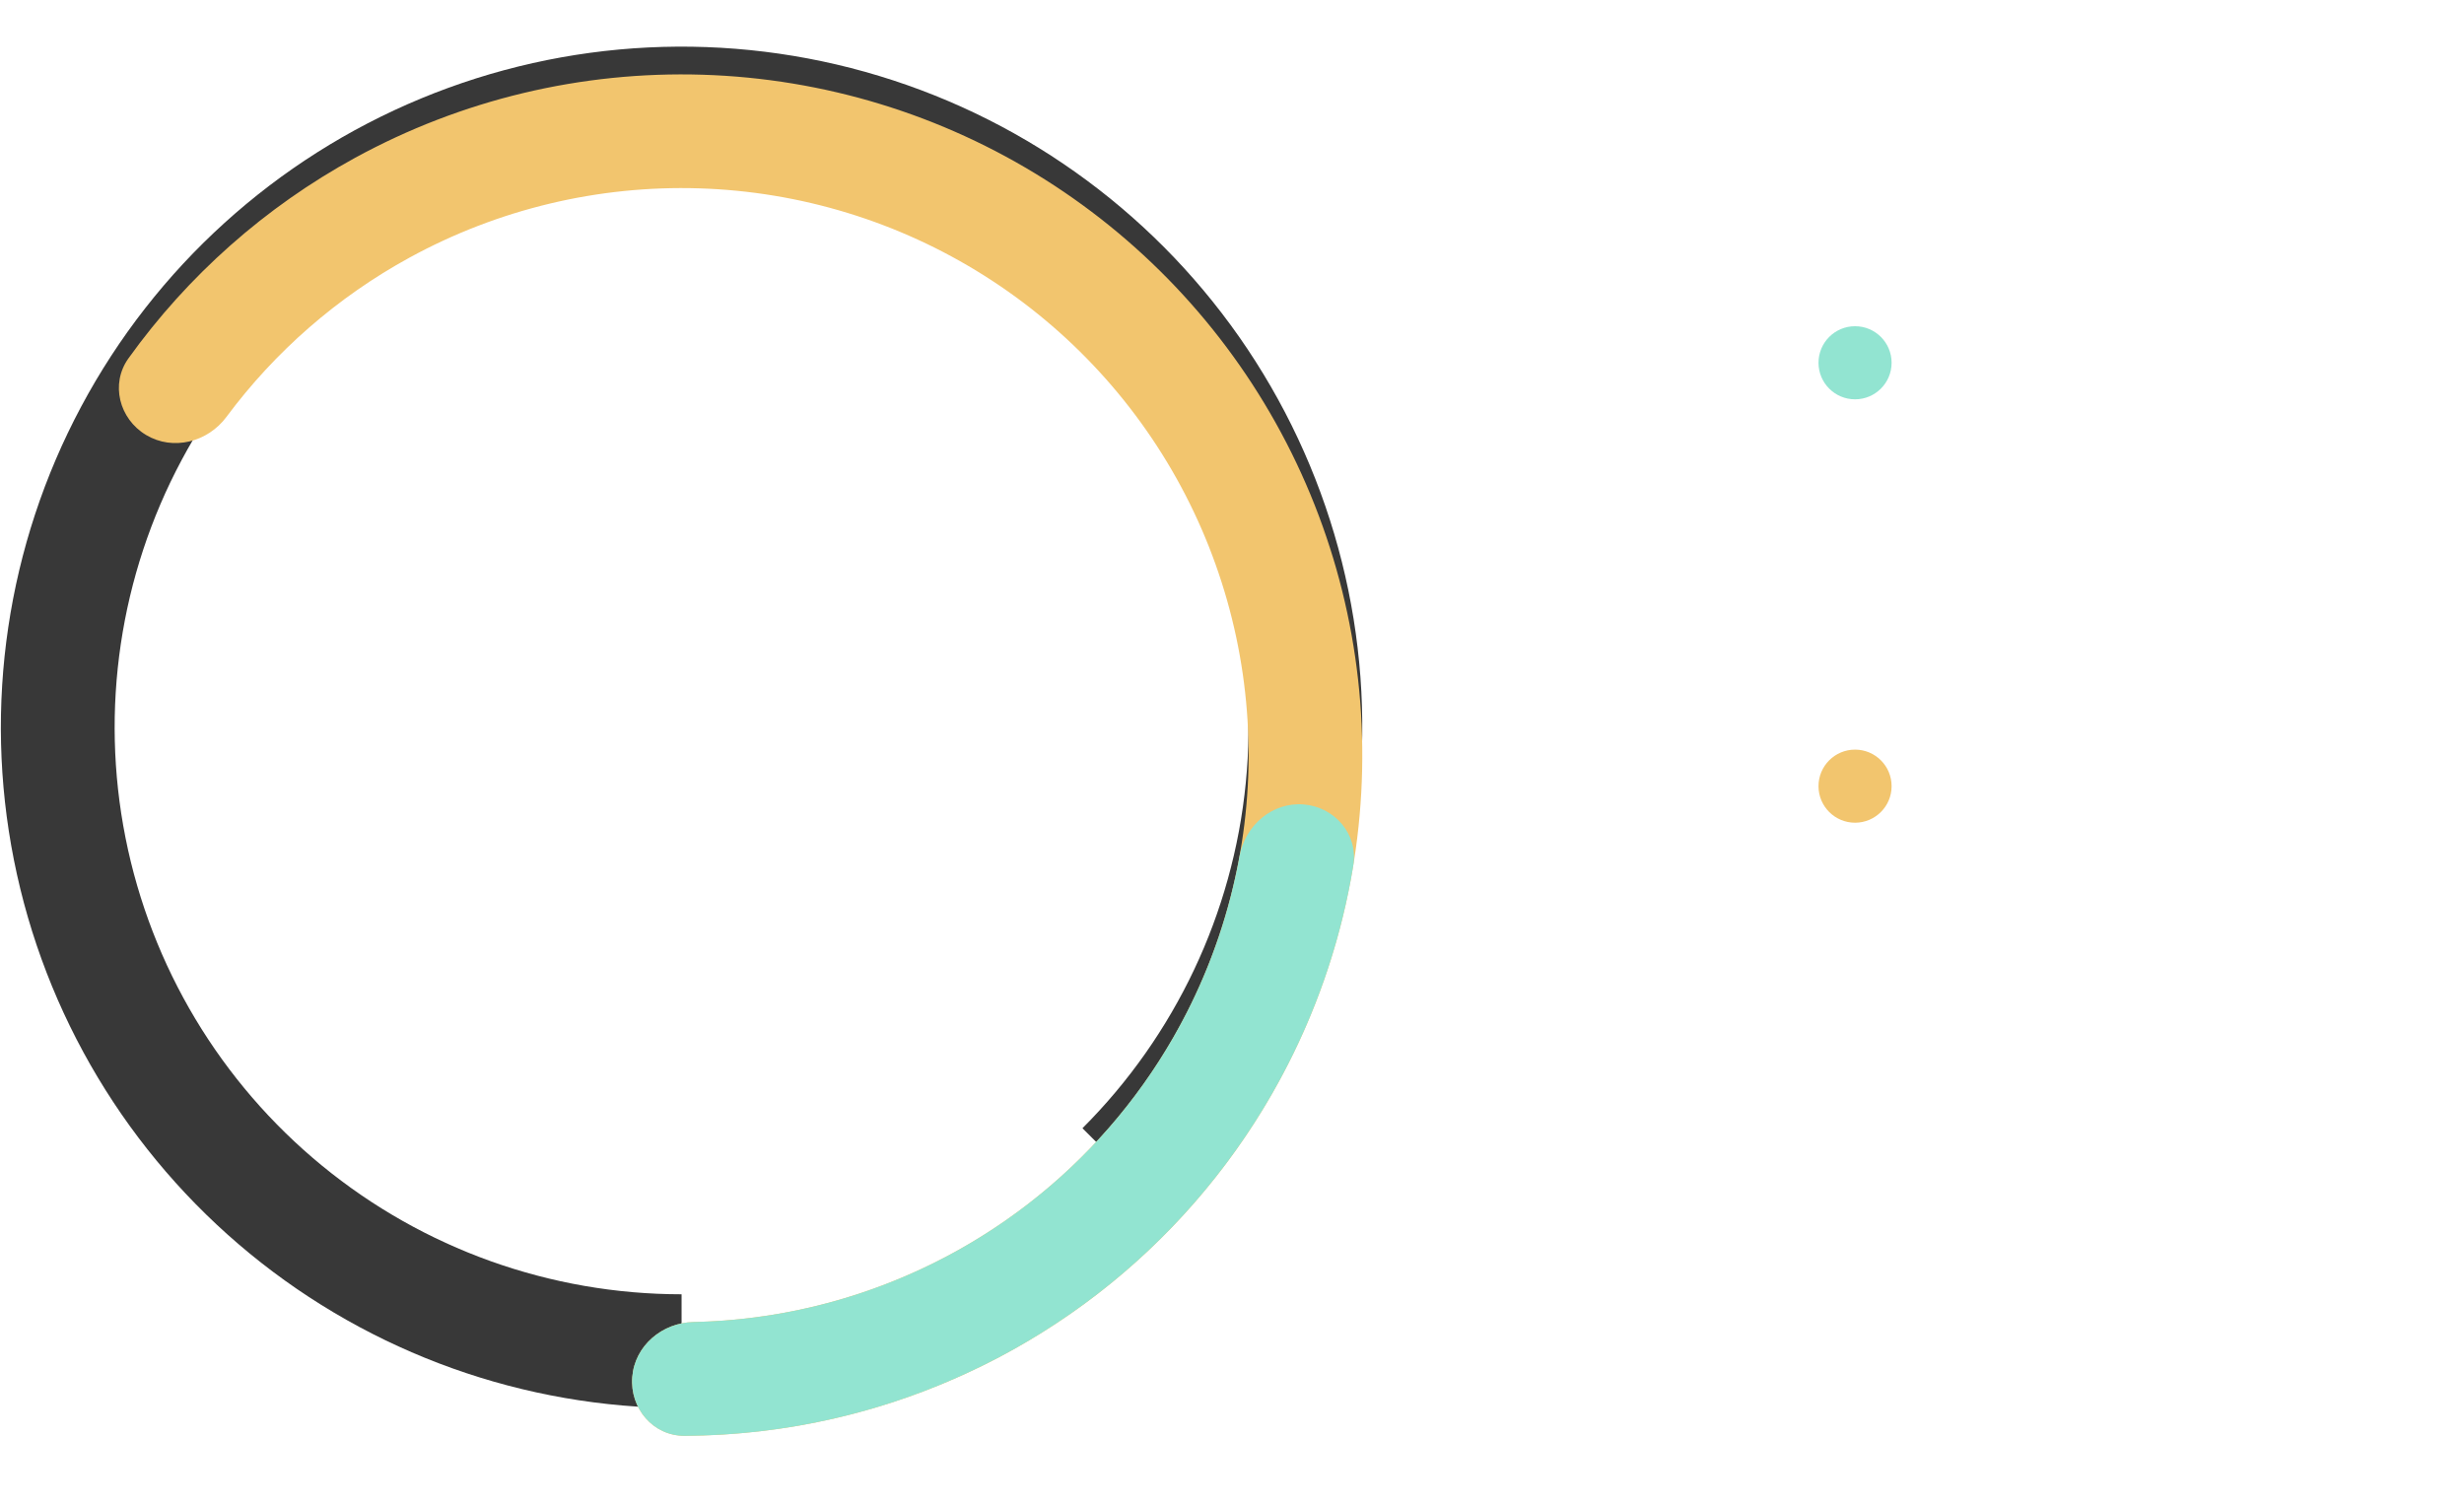 <svg width="355" height="217" viewBox="0 0 355 217" fill="none" xmlns="http://www.w3.org/2000/svg">
<path d="M282.576 51.8C282.576 50.976 282.756 50.24 283.116 49.592C283.476 48.936 283.968 48.428 284.592 48.068C285.216 47.7 285.912 47.516 286.68 47.516C287.616 47.516 288.416 47.74 289.08 48.188C289.752 48.628 290.24 49.252 290.544 50.06H289.56C289.32 49.492 288.952 49.048 288.456 48.728C287.968 48.408 287.376 48.248 286.68 48.248C286.064 48.248 285.508 48.392 285.012 48.68C284.524 48.968 284.14 49.384 283.86 49.928C283.58 50.464 283.44 51.088 283.44 51.8C283.44 52.512 283.58 53.136 283.86 53.672C284.14 54.208 284.524 54.62 285.012 54.908C285.508 55.196 286.064 55.34 286.68 55.34C287.376 55.34 287.968 55.184 288.456 54.872C288.952 54.552 289.32 54.112 289.56 53.552H290.544C290.24 54.352 289.752 54.972 289.08 55.412C288.408 55.852 287.608 56.072 286.68 56.072C285.912 56.072 285.216 55.892 284.592 55.532C283.968 55.164 283.476 54.656 283.116 54.008C282.756 53.36 282.576 52.624 282.576 51.8ZM295.086 56.096C294.47 56.096 293.914 55.96 293.418 55.688C292.93 55.408 292.542 55.016 292.254 54.512C291.974 54 291.834 53.404 291.834 52.724C291.834 52.044 291.978 51.452 292.266 50.948C292.554 50.436 292.946 50.044 293.442 49.772C293.938 49.492 294.494 49.352 295.11 49.352C295.726 49.352 296.282 49.492 296.778 49.772C297.282 50.044 297.674 50.436 297.954 50.948C298.242 51.452 298.386 52.044 298.386 52.724C298.386 53.396 298.242 53.988 297.954 54.5C297.666 55.012 297.27 55.408 296.766 55.688C296.262 55.96 295.702 56.096 295.086 56.096ZM295.086 55.364C295.518 55.364 295.918 55.268 296.286 55.076C296.654 54.876 296.95 54.58 297.174 54.188C297.406 53.788 297.522 53.3 297.522 52.724C297.522 52.148 297.41 51.664 297.186 51.272C296.962 50.872 296.666 50.576 296.298 50.384C295.93 50.184 295.53 50.084 295.098 50.084C294.666 50.084 294.266 50.184 293.898 50.384C293.53 50.576 293.234 50.872 293.01 51.272C292.794 51.664 292.686 52.148 292.686 52.724C292.686 53.3 292.794 53.788 293.01 54.188C293.234 54.58 293.526 54.876 293.886 55.076C294.254 55.268 294.654 55.364 295.086 55.364ZM307.717 49.328C308.485 49.328 309.109 49.572 309.589 50.06C310.077 50.54 310.321 51.24 310.321 52.16V56H309.493V52.256C309.493 51.544 309.321 51 308.977 50.624C308.633 50.248 308.165 50.06 307.573 50.06C306.957 50.06 306.465 50.264 306.097 50.672C305.729 51.08 305.545 51.672 305.545 52.448V56H304.717V52.256C304.717 51.544 304.545 51 304.201 50.624C303.857 50.248 303.385 50.06 302.785 50.06C302.169 50.06 301.677 50.264 301.309 50.672C300.941 51.08 300.757 51.672 300.757 52.448V56H299.917V49.448H300.757V50.576C300.965 50.168 301.261 49.86 301.645 49.652C302.029 49.436 302.457 49.328 302.929 49.328C303.497 49.328 303.993 49.464 304.417 49.736C304.849 50.008 305.161 50.408 305.353 50.936C305.529 50.416 305.829 50.02 306.253 49.748C306.685 49.468 307.173 49.328 307.717 49.328ZM313.015 50.888C313.223 50.448 313.551 50.084 313.999 49.796C314.455 49.5 314.995 49.352 315.619 49.352C316.211 49.352 316.743 49.492 317.215 49.772C317.695 50.044 318.067 50.436 318.331 50.948C318.603 51.452 318.739 52.04 318.739 52.712C318.739 53.384 318.603 53.976 318.331 54.488C318.067 55 317.695 55.396 317.215 55.676C316.743 55.956 316.211 56.096 315.619 56.096C315.003 56.096 314.467 55.952 314.011 55.664C313.555 55.368 313.223 55 313.015 54.56V59.096H312.187V49.448H313.015V50.888ZM317.887 52.712C317.887 52.168 317.779 51.7 317.563 51.308C317.355 50.908 317.067 50.604 316.699 50.396C316.331 50.188 315.915 50.084 315.451 50.084C315.003 50.084 314.591 50.192 314.215 50.408C313.847 50.624 313.555 50.932 313.339 51.332C313.123 51.732 313.015 52.196 313.015 52.724C313.015 53.252 313.123 53.716 313.339 54.116C313.555 54.516 313.847 54.824 314.215 55.04C314.591 55.256 315.003 55.364 315.451 55.364C315.915 55.364 316.331 55.26 316.699 55.052C317.067 54.836 317.355 54.528 317.563 54.128C317.779 53.72 317.887 53.248 317.887 52.712ZM321.124 47.12V56H320.284V47.12H321.124ZM328.954 52.388C328.954 52.676 328.946 52.896 328.93 53.048H323.494C323.518 53.544 323.638 53.968 323.854 54.32C324.07 54.672 324.354 54.94 324.706 55.124C325.058 55.3 325.442 55.388 325.858 55.388C326.402 55.388 326.858 55.256 327.226 54.992C327.602 54.728 327.85 54.372 327.97 53.924H328.858C328.698 54.564 328.354 55.088 327.826 55.496C327.306 55.896 326.65 56.096 325.858 56.096C325.242 56.096 324.69 55.96 324.202 55.688C323.714 55.408 323.33 55.016 323.05 54.512C322.778 54 322.642 53.404 322.642 52.724C322.642 52.044 322.778 51.448 323.05 50.936C323.322 50.424 323.702 50.032 324.19 49.76C324.678 49.488 325.234 49.352 325.858 49.352C326.482 49.352 327.026 49.488 327.49 49.76C327.962 50.032 328.322 50.4 328.57 50.864C328.826 51.32 328.954 51.828 328.954 52.388ZM328.102 52.364C328.11 51.876 328.01 51.46 327.802 51.116C327.602 50.772 327.326 50.512 326.974 50.336C326.622 50.16 326.238 50.072 325.822 50.072C325.198 50.072 324.666 50.272 324.226 50.672C323.786 51.072 323.542 51.636 323.494 52.364H328.102ZM331.583 50.156V54.224C331.583 54.624 331.659 54.9 331.811 55.052C331.963 55.204 332.231 55.28 332.615 55.28H333.383V56H332.483C331.891 56 331.451 55.864 331.163 55.592C330.875 55.312 330.731 54.856 330.731 54.224V50.156H329.819V49.448H330.731V47.804H331.583V49.448H333.383V50.156H331.583ZM340.697 52.388C340.697 52.676 340.689 52.896 340.673 53.048H335.237C335.261 53.544 335.381 53.968 335.597 54.32C335.813 54.672 336.097 54.94 336.449 55.124C336.801 55.3 337.185 55.388 337.601 55.388C338.145 55.388 338.601 55.256 338.969 54.992C339.345 54.728 339.593 54.372 339.713 53.924H340.601C340.441 54.564 340.097 55.088 339.569 55.496C339.049 55.896 338.393 56.096 337.601 56.096C336.985 56.096 336.433 55.96 335.945 55.688C335.457 55.408 335.073 55.016 334.793 54.512C334.521 54 334.385 53.404 334.385 52.724C334.385 52.044 334.521 51.448 334.793 50.936C335.065 50.424 335.445 50.032 335.933 49.76C336.421 49.488 336.977 49.352 337.601 49.352C338.225 49.352 338.769 49.488 339.233 49.76C339.705 50.032 340.065 50.4 340.313 50.864C340.569 51.32 340.697 51.828 340.697 52.388ZM339.845 52.364C339.853 51.876 339.753 51.46 339.545 51.116C339.345 50.772 339.069 50.512 338.717 50.336C338.365 50.16 337.981 50.072 337.565 50.072C336.941 50.072 336.409 50.272 335.969 50.672C335.529 51.072 335.285 51.636 335.237 52.364H339.845ZM341.849 52.712C341.849 52.04 341.985 51.452 342.257 50.948C342.529 50.436 342.901 50.044 343.373 49.772C343.853 49.492 344.393 49.352 344.993 49.352C345.569 49.352 346.089 49.492 346.553 49.772C347.017 50.052 347.357 50.416 347.573 50.864V47.12H348.413V56H347.573V54.536C347.373 54.992 347.045 55.368 346.589 55.664C346.133 55.952 345.597 56.096 344.981 56.096C344.381 56.096 343.841 55.956 343.361 55.676C342.889 55.396 342.517 55 342.245 54.488C341.981 53.976 341.849 53.384 341.849 52.712ZM347.573 52.724C347.573 52.196 347.465 51.732 347.249 51.332C347.033 50.932 346.737 50.624 346.361 50.408C345.993 50.192 345.585 50.084 345.137 50.084C344.673 50.084 344.257 50.188 343.889 50.396C343.521 50.604 343.229 50.908 343.013 51.308C342.805 51.7 342.701 52.168 342.701 52.712C342.701 53.248 342.805 53.72 343.013 54.128C343.229 54.528 343.521 54.836 343.889 55.052C344.257 55.26 344.673 55.364 345.137 55.364C345.585 55.364 345.993 55.256 346.361 55.04C346.737 54.824 347.033 54.516 347.249 54.116C347.465 53.716 347.573 53.252 347.573 52.724Z" fill="white" fill-opacity="0.7"/>
<circle cx="267.266" cy="52.266" r="5.266" fill="#92E4D1"/>
<path d="M284.491 74.806C283.953 74.632 283.542 74.359 283.256 73.987C282.978 73.614 282.84 73.163 282.84 72.635C282.84 72.167 282.957 71.751 283.191 71.387C283.433 71.014 283.784 70.724 284.244 70.516C284.703 70.299 285.253 70.191 285.895 70.191C286.536 70.191 287.086 70.299 287.546 70.516C288.005 70.724 288.352 71.014 288.586 71.387C288.828 71.751 288.95 72.167 288.95 72.635C288.95 73.155 288.807 73.606 288.521 73.987C288.243 74.368 287.836 74.641 287.299 74.806C287.888 74.953 288.352 75.235 288.69 75.651C289.028 76.067 289.197 76.574 289.197 77.172C289.197 77.727 289.058 78.212 288.781 78.628C288.512 79.035 288.126 79.352 287.624 79.577C287.13 79.802 286.553 79.915 285.895 79.915C285.236 79.915 284.655 79.802 284.153 79.577C283.659 79.352 283.273 79.035 282.996 78.628C282.727 78.212 282.593 77.727 282.593 77.172C282.593 76.574 282.762 76.067 283.1 75.651C283.438 75.235 283.901 74.953 284.491 74.806ZM288.066 72.739C288.066 72.167 287.871 71.725 287.481 71.413C287.091 71.101 286.562 70.945 285.895 70.945C285.227 70.945 284.699 71.101 284.309 71.413C283.919 71.716 283.724 72.158 283.724 72.739C283.724 73.276 283.923 73.705 284.322 74.026C284.72 74.347 285.245 74.507 285.895 74.507C286.545 74.507 287.069 74.347 287.468 74.026C287.866 73.705 288.066 73.276 288.066 72.739ZM285.895 75.209C285.184 75.209 284.603 75.369 284.153 75.69C283.702 76.01 283.477 76.496 283.477 77.146C283.477 77.77 283.693 78.26 284.127 78.615C284.56 78.97 285.149 79.148 285.895 79.148C286.631 79.148 287.216 78.97 287.65 78.615C288.083 78.251 288.3 77.761 288.3 77.146C288.3 76.504 288.074 76.023 287.624 75.703C287.182 75.374 286.605 75.209 285.895 75.209ZM292.005 77.159C292.1 77.722 292.317 78.156 292.655 78.459C292.993 78.762 293.457 78.914 294.046 78.914C294.861 78.914 295.463 78.597 295.853 77.965C296.252 77.323 296.434 76.266 296.399 74.793C296.234 75.269 295.918 75.647 295.45 75.924C294.991 76.192 294.462 76.327 293.864 76.327C292.954 76.327 292.222 76.054 291.667 75.508C291.121 74.962 290.848 74.204 290.848 73.233C290.848 72.652 290.961 72.128 291.186 71.66C291.411 71.192 291.754 70.823 292.213 70.555C292.672 70.286 293.236 70.152 293.903 70.152C295.134 70.152 295.992 70.555 296.477 71.361C296.962 72.158 297.205 73.306 297.205 74.806C297.205 76.427 296.962 77.644 296.477 78.459C296 79.273 295.177 79.681 294.007 79.681C293.149 79.681 292.482 79.451 292.005 78.992C291.528 78.524 291.247 77.913 291.16 77.159H292.005ZM294.007 75.547C294.414 75.547 294.787 75.465 295.125 75.3C295.472 75.126 295.749 74.875 295.957 74.546C296.165 74.216 296.269 73.822 296.269 73.363C296.269 72.652 296.065 72.067 295.658 71.608C295.259 71.148 294.683 70.919 293.929 70.919C293.262 70.919 292.724 71.127 292.317 71.543C291.918 71.959 291.719 72.513 291.719 73.207C291.719 73.935 291.918 74.507 292.317 74.923C292.716 75.339 293.279 75.547 294.007 75.547Z" fill="white"/>
<path d="M284.272 108.746V117.134H283.432V108.746H284.272ZM289.246 110.462C290.03 110.462 290.67 110.706 291.166 111.194C291.662 111.674 291.91 112.374 291.91 113.294V117.134H291.082V113.39C291.082 112.678 290.902 112.134 290.542 111.758C290.19 111.382 289.706 111.194 289.09 111.194C288.458 111.194 287.954 111.394 287.578 111.794C287.202 112.194 287.014 112.782 287.014 113.558V117.134H286.174V110.582H287.014V111.698C287.222 111.298 287.522 110.994 287.914 110.786C288.306 110.57 288.75 110.462 289.246 110.462ZM297.889 112.022C298.097 111.582 298.425 111.218 298.873 110.93C299.329 110.634 299.869 110.486 300.493 110.486C301.085 110.486 301.617 110.626 302.089 110.906C302.569 111.178 302.941 111.57 303.205 112.082C303.477 112.586 303.613 113.174 303.613 113.846C303.613 114.518 303.477 115.11 303.205 115.622C302.941 116.134 302.569 116.53 302.089 116.81C301.617 117.09 301.085 117.23 300.493 117.23C299.877 117.23 299.341 117.086 298.885 116.798C298.429 116.502 298.097 116.134 297.889 115.694V120.23H297.061V110.582H297.889V112.022ZM302.761 113.846C302.761 113.302 302.653 112.834 302.437 112.442C302.229 112.042 301.941 111.738 301.573 111.53C301.205 111.322 300.789 111.218 300.325 111.218C299.877 111.218 299.465 111.326 299.089 111.542C298.721 111.758 298.429 112.066 298.213 112.466C297.997 112.866 297.889 113.33 297.889 113.858C297.889 114.386 297.997 114.85 298.213 115.25C298.429 115.65 298.721 115.958 299.089 116.174C299.465 116.39 299.877 116.498 300.325 116.498C300.789 116.498 301.205 116.394 301.573 116.186C301.941 115.97 302.229 115.662 302.437 115.262C302.653 114.854 302.761 114.382 302.761 113.846ZM305.998 111.746C306.182 111.338 306.462 111.022 306.838 110.798C307.222 110.574 307.69 110.462 308.242 110.462V111.338H308.014C307.406 111.338 306.918 111.502 306.55 111.83C306.182 112.158 305.998 112.706 305.998 113.474V117.134H305.158V110.582H305.998V111.746ZM312.374 117.23C311.758 117.23 311.202 117.094 310.706 116.822C310.218 116.542 309.83 116.15 309.542 115.646C309.262 115.134 309.122 114.538 309.122 113.858C309.122 113.178 309.266 112.586 309.554 112.082C309.842 111.57 310.234 111.178 310.73 110.906C311.226 110.626 311.782 110.486 312.398 110.486C313.014 110.486 313.57 110.626 314.066 110.906C314.57 111.178 314.962 111.57 315.242 112.082C315.53 112.586 315.674 113.178 315.674 113.858C315.674 114.53 315.53 115.122 315.242 115.634C314.954 116.146 314.558 116.542 314.054 116.822C313.55 117.094 312.99 117.23 312.374 117.23ZM312.374 116.498C312.806 116.498 313.206 116.402 313.574 116.21C313.942 116.01 314.238 115.714 314.462 115.322C314.694 114.922 314.81 114.434 314.81 113.858C314.81 113.282 314.698 112.798 314.474 112.406C314.25 112.006 313.954 111.71 313.586 111.518C313.218 111.318 312.818 111.218 312.386 111.218C311.954 111.218 311.554 111.318 311.186 111.518C310.818 111.71 310.522 112.006 310.298 112.406C310.082 112.798 309.974 113.282 309.974 113.858C309.974 114.434 310.082 114.922 310.298 115.322C310.522 115.714 310.814 116.01 311.174 116.21C311.542 116.402 311.942 116.498 312.374 116.498ZM319.953 110.486C320.569 110.486 321.105 110.63 321.561 110.918C322.017 111.206 322.345 111.57 322.545 112.01V110.582H323.385V117.302C323.385 117.902 323.253 118.434 322.989 118.898C322.733 119.362 322.373 119.718 321.909 119.966C321.445 120.222 320.917 120.35 320.325 120.35C319.485 120.35 318.785 120.15 318.225 119.75C317.673 119.35 317.329 118.806 317.193 118.118H318.021C318.165 118.574 318.437 118.938 318.837 119.21C319.245 119.482 319.741 119.618 320.325 119.618C320.749 119.618 321.129 119.526 321.465 119.342C321.801 119.166 322.065 118.902 322.257 118.55C322.449 118.198 322.545 117.782 322.545 117.302V115.682C322.337 116.13 322.005 116.502 321.549 116.798C321.101 117.086 320.569 117.23 319.953 117.23C319.353 117.23 318.813 117.09 318.333 116.81C317.861 116.53 317.489 116.134 317.217 115.622C316.953 115.11 316.821 114.518 316.821 113.846C316.821 113.174 316.953 112.586 317.217 112.082C317.489 111.57 317.861 111.178 318.333 110.906C318.813 110.626 319.353 110.486 319.953 110.486ZM322.545 113.858C322.545 113.33 322.437 112.866 322.221 112.466C322.005 112.066 321.709 111.758 321.333 111.542C320.965 111.326 320.557 111.218 320.109 111.218C319.645 111.218 319.229 111.322 318.861 111.53C318.493 111.738 318.201 112.042 317.985 112.442C317.777 112.834 317.673 113.302 317.673 113.846C317.673 114.382 317.777 114.854 317.985 115.262C318.201 115.662 318.493 115.97 318.861 116.186C319.229 116.394 319.645 116.498 320.109 116.498C320.557 116.498 320.965 116.39 321.333 116.174C321.709 115.958 322.005 115.65 322.221 115.25C322.437 114.85 322.545 114.386 322.545 113.858ZM326.143 111.746C326.327 111.338 326.607 111.022 326.983 110.798C327.367 110.574 327.835 110.462 328.387 110.462V111.338H328.159C327.551 111.338 327.063 111.502 326.695 111.83C326.327 112.158 326.143 112.706 326.143 113.474V117.134H325.303V110.582H326.143V111.746ZM335.578 113.522C335.578 113.81 335.57 114.03 335.554 114.182H330.118C330.142 114.678 330.262 115.102 330.478 115.454C330.694 115.806 330.978 116.074 331.33 116.258C331.682 116.434 332.066 116.522 332.482 116.522C333.026 116.522 333.482 116.39 333.85 116.126C334.226 115.862 334.474 115.506 334.594 115.058H335.482C335.322 115.698 334.978 116.222 334.45 116.63C333.93 117.03 333.274 117.23 332.482 117.23C331.866 117.23 331.314 117.094 330.826 116.822C330.338 116.542 329.954 116.15 329.674 115.646C329.402 115.134 329.266 114.538 329.266 113.858C329.266 113.178 329.402 112.582 329.674 112.07C329.946 111.558 330.326 111.166 330.814 110.894C331.302 110.622 331.858 110.486 332.482 110.486C333.106 110.486 333.65 110.622 334.114 110.894C334.586 111.166 334.946 111.534 335.194 111.998C335.45 112.454 335.578 112.962 335.578 113.522ZM334.726 113.498C334.734 113.01 334.634 112.594 334.426 112.25C334.226 111.906 333.95 111.646 333.598 111.47C333.246 111.294 332.862 111.206 332.446 111.206C331.822 111.206 331.29 111.406 330.85 111.806C330.41 112.206 330.166 112.77 330.118 113.498H334.726ZM339.371 117.23C338.619 117.23 338.003 117.058 337.523 116.714C337.051 116.362 336.787 115.886 336.731 115.286H337.595C337.635 115.654 337.807 115.954 338.111 116.186C338.423 116.41 338.839 116.522 339.359 116.522C339.815 116.522 340.171 116.414 340.427 116.198C340.691 115.982 340.823 115.714 340.823 115.394C340.823 115.17 340.751 114.986 340.607 114.842C340.463 114.698 340.279 114.586 340.055 114.506C339.839 114.418 339.543 114.326 339.167 114.23C338.679 114.102 338.283 113.974 337.979 113.846C337.675 113.718 337.415 113.53 337.199 113.282C336.991 113.026 336.887 112.686 336.887 112.262C336.887 111.942 336.983 111.646 337.175 111.374C337.367 111.102 337.639 110.886 337.991 110.726C338.343 110.566 338.743 110.486 339.191 110.486C339.895 110.486 340.463 110.666 340.895 111.026C341.327 111.378 341.559 111.866 341.591 112.49H340.751C340.727 112.106 340.575 111.798 340.295 111.566C340.023 111.326 339.647 111.206 339.167 111.206C338.743 111.206 338.399 111.306 338.135 111.506C337.871 111.706 337.739 111.954 337.739 112.25C337.739 112.506 337.815 112.718 337.967 112.886C338.127 113.046 338.323 113.174 338.555 113.27C338.787 113.358 339.099 113.458 339.491 113.57C339.963 113.698 340.339 113.822 340.619 113.942C340.899 114.062 341.139 114.238 341.339 114.47C341.539 114.702 341.643 115.01 341.651 115.394C341.651 115.746 341.555 116.062 341.363 116.342C341.171 116.614 340.903 116.83 340.559 116.99C340.215 117.15 339.819 117.23 339.371 117.23ZM345.488 117.23C344.736 117.23 344.12 117.058 343.64 116.714C343.168 116.362 342.904 115.886 342.848 115.286H343.712C343.752 115.654 343.924 115.954 344.228 116.186C344.54 116.41 344.956 116.522 345.476 116.522C345.932 116.522 346.288 116.414 346.544 116.198C346.808 115.982 346.94 115.714 346.94 115.394C346.94 115.17 346.868 114.986 346.724 114.842C346.58 114.698 346.396 114.586 346.172 114.506C345.956 114.418 345.66 114.326 345.284 114.23C344.796 114.102 344.4 113.974 344.096 113.846C343.792 113.718 343.532 113.53 343.316 113.282C343.108 113.026 343.004 112.686 343.004 112.262C343.004 111.942 343.1 111.646 343.292 111.374C343.484 111.102 343.756 110.886 344.108 110.726C344.46 110.566 344.86 110.486 345.308 110.486C346.012 110.486 346.58 110.666 347.012 111.026C347.444 111.378 347.676 111.866 347.708 112.49H346.868C346.844 112.106 346.692 111.798 346.412 111.566C346.14 111.326 345.764 111.206 345.284 111.206C344.86 111.206 344.516 111.306 344.252 111.506C343.988 111.706 343.856 111.954 343.856 112.25C343.856 112.506 343.932 112.718 344.084 112.886C344.244 113.046 344.44 113.174 344.672 113.27C344.904 113.358 345.216 113.458 345.608 113.57C346.08 113.698 346.456 113.822 346.736 113.942C347.016 114.062 347.256 114.238 347.456 114.47C347.656 114.702 347.76 115.01 347.768 115.394C347.768 115.746 347.672 116.062 347.48 116.342C347.288 116.614 347.02 116.83 346.676 116.99C346.332 117.15 345.936 117.23 345.488 117.23Z" fill="white" fill-opacity="0.7"/>
<path d="M282.403 134.498V133.679H284.613V143H283.69V134.498H282.403ZM286.459 142.285C288.054 141.089 289.284 140.019 290.151 139.074C291.026 138.121 291.464 137.189 291.464 136.279C291.464 135.681 291.312 135.204 291.009 134.849C290.714 134.485 290.229 134.303 289.553 134.303C288.894 134.303 288.383 134.511 288.019 134.927C287.664 135.334 287.464 135.88 287.421 136.565H286.537C286.589 135.603 286.884 134.858 287.421 134.329C287.967 133.792 288.678 133.523 289.553 133.523C290.394 133.523 291.074 133.761 291.594 134.238C292.114 134.706 292.374 135.373 292.374 136.24C292.374 137.289 291.936 138.307 291.061 139.295C290.194 140.274 289.124 141.232 287.85 142.168H292.66V142.935H286.459V142.285ZM294.08 138.255C294.08 136.764 294.31 135.607 294.769 134.784C295.229 133.961 296.052 133.549 297.239 133.549C298.427 133.549 299.25 133.961 299.709 134.784C300.169 135.607 300.398 136.764 300.398 138.255C300.398 139.772 300.169 140.946 299.709 141.778C299.25 142.61 298.427 143.026 297.239 143.026C296.043 143.026 295.216 142.61 294.756 141.778C294.306 140.946 294.08 139.772 294.08 138.255ZM299.501 138.255C299.501 137.449 299.445 136.769 299.332 136.214C299.22 135.659 298.999 135.213 298.669 134.875C298.34 134.537 297.863 134.368 297.239 134.368C296.615 134.368 296.139 134.537 295.809 134.875C295.48 135.213 295.259 135.659 295.146 136.214C295.034 136.769 294.977 137.449 294.977 138.255C294.977 139.087 295.034 139.785 295.146 140.348C295.259 140.903 295.48 141.349 295.809 141.687C296.139 142.025 296.615 142.194 297.239 142.194C297.863 142.194 298.34 142.025 298.669 141.687C298.999 141.349 299.22 140.903 299.332 140.348C299.445 139.785 299.501 139.087 299.501 138.255Z" fill="white"/>
<circle cx="267.266" cy="113.266" r="5.266" fill="#F2C56E"/>
<path d="M167.547 174.141C183.591 158.097 193.575 136.986 195.799 114.405C198.023 91.825 192.349 69.172 179.743 50.306C167.138 31.44 148.38 17.529 126.668 10.942C104.955 4.356 81.63 5.502 60.667 14.185C39.705 22.868 22.402 38.551 11.706 58.561C1.01 78.572 -2.417 101.672 2.01 123.926C6.436 146.179 18.442 166.21 35.982 180.604C53.521 194.998 75.509 202.866 98.198 202.866V186.473C79.301 186.473 60.989 179.921 46.381 167.932C31.773 155.944 21.774 139.262 18.087 120.728C14.401 102.194 17.255 82.954 26.163 66.289C35.071 49.623 49.482 36.561 66.941 29.329C84.4 22.098 103.826 21.143 121.909 26.629C139.993 32.115 155.615 43.701 166.113 59.413C176.612 75.126 181.338 93.992 179.486 112.799C177.634 131.605 169.318 149.187 155.955 162.549L167.547 174.141Z" fill="#383838"/>
<g filter="url(#filter0_d_119_8)">
<path d="M91.093 194.395C90.735 198.904 94.103 202.884 98.626 202.865C113.301 202.801 127.812 199.443 141.073 192.997C156.796 185.355 170.189 173.649 179.868 159.092C189.547 144.535 195.159 127.655 196.122 110.2C197.086 92.745 193.367 75.35 185.35 59.816C177.333 44.281 165.31 31.172 150.524 21.845C135.739 12.518 118.73 7.312 101.257 6.767C83.784 6.222 66.483 10.357 51.145 18.744C38.208 25.818 27.065 35.701 18.51 47.625C15.874 51.3 17.167 56.352 21.049 58.672C24.931 60.993 29.927 59.697 32.625 56.067C39.639 46.628 48.629 38.787 59.003 33.114C71.779 26.128 86.191 22.683 100.746 23.137C115.301 23.591 129.47 27.928 141.786 35.697C154.102 43.466 164.118 54.386 170.796 67.327C177.474 80.267 180.572 94.757 179.769 109.297C178.966 123.837 174.292 137.898 166.229 150.024C158.167 162.15 147.01 171.901 133.913 178.267C123.279 183.436 111.679 186.221 99.922 186.469C95.4 186.565 91.45 189.887 91.093 194.395Z" fill="#F2C56E"/>
</g>
<g filter="url(#filter1_d_119_8)">
<path d="M91.093 194.395C90.735 198.904 94.103 202.884 98.626 202.865C108.738 202.821 118.799 201.213 128.449 198.084C140.7 194.111 152.049 187.765 161.847 179.406C171.646 171.048 179.702 160.841 185.556 149.369C190.167 140.333 193.34 130.651 194.977 120.673C195.71 116.21 192.31 112.256 187.801 111.899C183.293 111.541 179.39 114.918 178.583 119.369C177.162 127.205 174.6 134.805 170.967 141.925C166.091 151.481 159.38 159.983 151.218 166.946C143.056 173.908 133.602 179.195 123.397 182.504C115.794 184.97 107.884 186.301 99.922 186.469C95.4 186.565 91.45 189.887 91.093 194.395Z" fill="#92E4D1"/>
</g>
<path d="M79.392 90.824C79.488 89.336 80.056 88.176 81.096 87.344C82.152 86.512 83.496 86.096 85.128 86.096C86.248 86.096 87.216 86.296 88.032 86.696C88.848 87.096 89.464 87.64 89.88 88.328C90.296 89.016 90.504 89.792 90.504 90.656C90.504 91.648 90.24 92.496 89.712 93.2C89.184 93.904 88.552 94.376 87.816 94.616V94.712C88.76 95 89.496 95.528 90.024 96.296C90.552 97.048 90.816 98.016 90.816 99.2C90.816 100.144 90.6 100.984 90.168 101.72C89.736 102.456 89.096 103.04 88.248 103.472C87.4 103.888 86.384 104.096 85.2 104.096C83.472 104.096 82.048 103.656 80.928 102.776C79.824 101.88 79.232 100.6 79.152 98.936H81.792C81.856 99.784 82.184 100.48 82.776 101.024C83.368 101.552 84.168 101.816 85.176 101.816C86.152 101.816 86.904 101.552 87.432 101.024C87.96 100.48 88.224 99.784 88.224 98.936C88.224 97.816 87.864 97.024 87.144 96.56C86.44 96.08 85.352 95.84 83.88 95.84H83.256V93.584H83.904C85.2 93.568 86.184 93.352 86.856 92.936C87.544 92.52 87.888 91.864 87.888 90.968C87.888 90.2 87.64 89.592 87.144 89.144C86.648 88.68 85.944 88.448 85.032 88.448C84.136 88.448 83.44 88.68 82.944 89.144C82.448 89.592 82.152 90.152 82.056 90.824H79.392ZM103.098 90.56C102.922 89.824 102.602 89.272 102.138 88.904C101.674 88.536 101.026 88.352 100.194 88.352C98.93 88.352 97.986 88.84 97.362 89.816C96.738 90.776 96.41 92.376 96.378 94.616C96.794 93.912 97.402 93.368 98.202 92.984C99.002 92.6 99.866 92.408 100.794 92.408C101.85 92.408 102.778 92.64 103.578 93.104C104.394 93.552 105.026 94.208 105.474 95.072C105.938 95.936 106.17 96.968 106.17 98.168C106.17 99.288 105.946 100.288 105.498 101.168C105.066 102.048 104.418 102.744 103.554 103.256C102.69 103.752 101.65 104 100.434 104C98.786 104 97.49 103.64 96.546 102.92C95.618 102.184 94.962 101.152 94.578 99.824C94.21 98.496 94.026 96.84 94.026 94.856C94.026 89 96.09 86.072 100.218 86.072C101.818 86.072 103.074 86.504 103.986 87.368C104.914 88.232 105.458 89.296 105.618 90.56H103.098ZM100.194 94.712C99.218 94.712 98.386 95.008 97.698 95.6C97.026 96.176 96.69 97.016 96.69 98.12C96.69 99.224 97.002 100.104 97.626 100.76C98.266 101.4 99.154 101.72 100.29 101.72C101.298 101.72 102.09 101.408 102.666 100.784C103.258 100.16 103.554 99.328 103.554 98.288C103.554 97.2 103.266 96.336 102.69 95.696C102.13 95.04 101.298 94.712 100.194 94.712ZM120.176 88.616L113.504 104H110.744L117.488 88.904H108.608V86.576H120.176V88.616Z" fill="white"/>
<path d="M62.48 119.5C62.48 118.813 62.63 118.2 62.93 117.66C63.23 117.113 63.64 116.69 64.16 116.39C64.68 116.083 65.26 115.93 65.9 115.93C66.68 115.93 67.347 116.117 67.9 116.49C68.46 116.857 68.867 117.377 69.12 118.05H68.3C68.1 117.577 67.793 117.207 67.38 116.94C66.973 116.673 66.48 116.54 65.9 116.54C65.387 116.54 64.923 116.66 64.51 116.9C64.103 117.14 63.783 117.487 63.55 117.94C63.317 118.387 63.2 118.907 63.2 119.5C63.2 120.093 63.317 120.613 63.55 121.06C63.783 121.507 64.103 121.85 64.51 122.09C64.923 122.33 65.387 122.45 65.9 122.45C66.48 122.45 66.973 122.32 67.38 122.06C67.793 121.793 68.1 121.427 68.3 120.96H69.12C68.867 121.627 68.46 122.143 67.9 122.51C67.34 122.877 66.673 123.06 65.9 123.06C65.26 123.06 64.68 122.91 64.16 122.61C63.64 122.303 63.23 121.88 62.93 121.34C62.63 120.8 62.48 120.187 62.48 119.5ZM71.215 118.51C71.368 118.17 71.602 117.907 71.915 117.72C72.235 117.533 72.625 117.44 73.085 117.44V118.17H72.895C72.388 118.17 71.981 118.307 71.675 118.58C71.368 118.853 71.215 119.31 71.215 119.95V123H70.515V117.54H71.215V118.51ZM79.078 119.99C79.078 120.23 79.071 120.413 79.058 120.54H74.528C74.548 120.953 74.648 121.307 74.828 121.6C75.008 121.893 75.245 122.117 75.538 122.27C75.831 122.417 76.151 122.49 76.498 122.49C76.951 122.49 77.331 122.38 77.638 122.16C77.951 121.94 78.158 121.643 78.258 121.27H78.998C78.865 121.803 78.578 122.24 78.138 122.58C77.705 122.913 77.158 123.08 76.498 123.08C75.985 123.08 75.525 122.967 75.118 122.74C74.711 122.507 74.391 122.18 74.158 121.76C73.931 121.333 73.818 120.837 73.818 120.27C73.818 119.703 73.931 119.207 74.158 118.78C74.385 118.353 74.701 118.027 75.108 117.8C75.515 117.573 75.978 117.46 76.498 117.46C77.018 117.46 77.471 117.573 77.858 117.8C78.251 118.027 78.551 118.333 78.758 118.72C78.971 119.1 79.078 119.523 79.078 119.99ZM78.368 119.97C78.375 119.563 78.291 119.217 78.118 118.93C77.951 118.643 77.721 118.427 77.428 118.28C77.135 118.133 76.815 118.06 76.468 118.06C75.948 118.06 75.505 118.227 75.138 118.56C74.771 118.893 74.568 119.363 74.528 119.97H78.368ZM80.039 120.26C80.039 119.7 80.149 119.21 80.369 118.79C80.595 118.363 80.905 118.037 81.299 117.81C81.699 117.577 82.149 117.46 82.649 117.46C83.169 117.46 83.615 117.58 83.989 117.82C84.369 118.06 84.642 118.367 84.809 118.74V117.54H85.509V123H84.809V121.79C84.635 122.163 84.359 122.473 83.979 122.72C83.605 122.96 83.159 123.08 82.639 123.08C82.145 123.08 81.699 122.963 81.299 122.73C80.905 122.497 80.595 122.167 80.369 121.74C80.149 121.313 80.039 120.82 80.039 120.26ZM84.809 120.27C84.809 119.83 84.719 119.443 84.539 119.11C84.359 118.777 84.112 118.52 83.799 118.34C83.492 118.16 83.152 118.07 82.779 118.07C82.392 118.07 82.045 118.157 81.739 118.33C81.432 118.503 81.189 118.757 81.009 119.09C80.835 119.417 80.749 119.807 80.749 120.26C80.749 120.707 80.835 121.1 81.009 121.44C81.189 121.773 81.432 122.03 81.739 122.21C82.045 122.383 82.392 122.47 82.779 122.47C83.152 122.47 83.492 122.38 83.799 122.2C84.112 122.02 84.359 121.763 84.539 121.43C84.719 121.097 84.809 120.71 84.809 120.27ZM88.017 118.13V121.52C88.017 121.853 88.08 122.083 88.207 122.21C88.333 122.337 88.557 122.4 88.877 122.4H89.517V123H88.767C88.273 123 87.907 122.887 87.667 122.66C87.427 122.427 87.307 122.047 87.307 121.52V118.13H86.547V117.54H87.307V116.17H88.017V117.54H89.517V118.13H88.017ZM95.611 119.99C95.611 120.23 95.604 120.413 95.591 120.54H91.061C91.081 120.953 91.181 121.307 91.361 121.6C91.541 121.893 91.778 122.117 92.071 122.27C92.364 122.417 92.684 122.49 93.031 122.49C93.484 122.49 93.864 122.38 94.171 122.16C94.484 121.94 94.691 121.643 94.791 121.27H95.531C95.398 121.803 95.111 122.24 94.671 122.58C94.238 122.913 93.691 123.08 93.031 123.08C92.518 123.08 92.058 122.967 91.651 122.74C91.244 122.507 90.924 122.18 90.691 121.76C90.464 121.333 90.351 120.837 90.351 120.27C90.351 119.703 90.464 119.207 90.691 118.78C90.918 118.353 91.234 118.027 91.641 117.8C92.048 117.573 92.511 117.46 93.031 117.46C93.551 117.46 94.004 117.573 94.391 117.8C94.784 118.027 95.084 118.333 95.291 118.72C95.504 119.1 95.611 119.523 95.611 119.99ZM94.901 119.97C94.908 119.563 94.824 119.217 94.651 118.93C94.484 118.643 94.254 118.427 93.961 118.28C93.668 118.133 93.348 118.06 93.001 118.06C92.481 118.06 92.038 118.227 91.671 118.56C91.304 118.893 91.101 119.363 91.061 119.97H94.901ZM96.572 120.26C96.572 119.7 96.685 119.21 96.912 118.79C97.138 118.363 97.448 118.037 97.842 117.81C98.242 117.577 98.692 117.46 99.192 117.46C99.672 117.46 100.105 117.577 100.492 117.81C100.878 118.043 101.162 118.347 101.342 118.72V115.6H102.042V123H101.342V121.78C101.175 122.16 100.902 122.473 100.522 122.72C100.142 122.96 99.695 123.08 99.182 123.08C98.682 123.08 98.232 122.963 97.832 122.73C97.439 122.497 97.129 122.167 96.902 121.74C96.682 121.313 96.572 120.82 96.572 120.26ZM101.342 120.27C101.342 119.83 101.252 119.443 101.072 119.11C100.892 118.777 100.645 118.52 100.332 118.34C100.025 118.16 99.685 118.07 99.312 118.07C98.925 118.07 98.579 118.157 98.272 118.33C97.965 118.503 97.722 118.757 97.542 119.09C97.368 119.417 97.282 119.807 97.282 120.26C97.282 120.707 97.368 121.1 97.542 121.44C97.722 121.773 97.965 122.03 98.272 122.21C98.579 122.383 98.925 122.47 99.312 122.47C99.685 122.47 100.025 122.38 100.332 122.2C100.645 122.02 100.892 121.763 101.072 121.43C101.252 121.097 101.342 120.71 101.342 120.27ZM107.294 118.13V121.52C107.294 121.853 107.357 122.083 107.484 122.21C107.611 122.337 107.834 122.4 108.154 122.4H108.794V123H108.044C107.551 123 107.184 122.887 106.944 122.66C106.704 122.427 106.584 122.047 106.584 121.52V118.13H105.824V117.54H106.584V116.17H107.294V117.54H108.794V118.13H107.294ZM110.298 116.51C110.158 116.51 110.038 116.46 109.938 116.36C109.838 116.26 109.788 116.137 109.788 115.99C109.788 115.843 109.838 115.723 109.938 115.63C110.038 115.53 110.158 115.48 110.298 115.48C110.438 115.48 110.558 115.53 110.658 115.63C110.758 115.723 110.808 115.843 110.808 115.99C110.808 116.137 110.758 116.26 110.658 116.36C110.558 116.46 110.438 116.51 110.298 116.51ZM110.648 117.54V123H109.948V117.54H110.648ZM111.914 120.27C111.914 119.703 112.027 119.21 112.254 118.79C112.48 118.363 112.794 118.037 113.194 117.81C113.594 117.577 114.05 117.46 114.564 117.46C115.237 117.46 115.79 117.627 116.224 117.96C116.664 118.293 116.947 118.747 117.074 119.32H116.324C116.23 118.927 116.027 118.62 115.714 118.4C115.407 118.173 115.024 118.06 114.564 118.06C114.197 118.06 113.867 118.143 113.574 118.31C113.28 118.477 113.047 118.727 112.874 119.06C112.707 119.387 112.624 119.79 112.624 120.27C112.624 120.75 112.707 121.157 112.874 121.49C113.047 121.823 113.28 122.073 113.574 122.24C113.867 122.407 114.197 122.49 114.564 122.49C115.024 122.49 115.407 122.38 115.714 122.16C116.027 121.933 116.23 121.62 116.324 121.22H117.074C116.947 121.78 116.664 122.23 116.224 122.57C115.784 122.91 115.23 123.08 114.564 123.08C114.05 123.08 113.594 122.967 113.194 122.74C112.794 122.507 112.48 122.18 112.254 121.76C112.027 121.333 111.914 120.837 111.914 120.27ZM121.316 123L119.066 120.55V123H118.366V115.6H119.066V119.98L121.266 117.54H122.246L119.656 120.26L122.266 123H121.316ZM128.111 119.99C128.111 120.23 128.104 120.413 128.091 120.54H123.561C123.581 120.953 123.681 121.307 123.861 121.6C124.041 121.893 124.278 122.117 124.571 122.27C124.864 122.417 125.184 122.49 125.531 122.49C125.984 122.49 126.364 122.38 126.671 122.16C126.984 121.94 127.191 121.643 127.291 121.27H128.031C127.898 121.803 127.611 122.24 127.171 122.58C126.738 122.913 126.191 123.08 125.531 123.08C125.018 123.08 124.558 122.967 124.151 122.74C123.744 122.507 123.424 122.18 123.191 121.76C122.964 121.333 122.851 120.837 122.851 120.27C122.851 119.703 122.964 119.207 123.191 118.78C123.418 118.353 123.734 118.027 124.141 117.8C124.548 117.573 125.011 117.46 125.531 117.46C126.051 117.46 126.504 117.573 126.891 117.8C127.284 118.027 127.584 118.333 127.791 118.72C128.004 119.1 128.111 119.523 128.111 119.99ZM127.401 119.97C127.408 119.563 127.324 119.217 127.151 118.93C126.984 118.643 126.754 118.427 126.461 118.28C126.168 118.133 125.848 118.06 125.501 118.06C124.981 118.06 124.538 118.227 124.171 118.56C123.804 118.893 123.601 119.363 123.561 119.97H127.401ZM130.302 118.13V121.52C130.302 121.853 130.365 122.083 130.492 122.21C130.618 122.337 130.842 122.4 131.162 122.4H131.802V123H131.052C130.558 123 130.192 122.887 129.952 122.66C129.712 122.427 129.592 122.047 129.592 121.52V118.13H128.832V117.54H129.592V116.17H130.302V117.54H131.802V118.13H130.302ZM134.836 123.08C134.21 123.08 133.696 122.937 133.296 122.65C132.903 122.357 132.683 121.96 132.636 121.46H133.356C133.39 121.767 133.533 122.017 133.786 122.21C134.046 122.397 134.393 122.49 134.826 122.49C135.206 122.49 135.503 122.4 135.716 122.22C135.936 122.04 136.046 121.817 136.046 121.55C136.046 121.363 135.986 121.21 135.866 121.09C135.746 120.97 135.593 120.877 135.406 120.81C135.226 120.737 134.98 120.66 134.666 120.58C134.26 120.473 133.93 120.367 133.676 120.26C133.423 120.153 133.206 119.997 133.026 119.79C132.853 119.577 132.766 119.293 132.766 118.94C132.766 118.673 132.846 118.427 133.006 118.2C133.166 117.973 133.393 117.793 133.686 117.66C133.98 117.527 134.313 117.46 134.686 117.46C135.273 117.46 135.746 117.61 136.106 117.91C136.466 118.203 136.66 118.61 136.686 119.13H135.986C135.966 118.81 135.84 118.553 135.606 118.36C135.38 118.16 135.066 118.06 134.666 118.06C134.313 118.06 134.026 118.143 133.806 118.31C133.586 118.477 133.476 118.683 133.476 118.93C133.476 119.143 133.54 119.32 133.666 119.46C133.8 119.593 133.963 119.7 134.156 119.78C134.35 119.853 134.61 119.937 134.936 120.03C135.33 120.137 135.643 120.24 135.876 120.34C136.11 120.44 136.31 120.587 136.476 120.78C136.643 120.973 136.73 121.23 136.736 121.55C136.736 121.843 136.656 122.107 136.496 122.34C136.336 122.567 136.113 122.747 135.826 122.88C135.54 123.013 135.21 123.08 134.836 123.08Z" fill="white" fill-opacity="0.8"/>
<defs>
<filter id="filter0_d_119_8" x="7.128" y="0.719" width="199.143" height="216.145" filterUnits="userSpaceOnUse" color-interpolation-filters="sRGB">
<feFlood flood-opacity="0" result="BackgroundImageFix"/>
<feColorMatrix in="SourceAlpha" type="matrix" values="0 0 0 0 0 0 0 0 0 0 0 0 0 0 0 0 0 0 127 0" result="hardAlpha"/>
<feOffset dy="4"/>
<feGaussianBlur stdDeviation="5"/>
<feComposite in2="hardAlpha" operator="out"/>
<feColorMatrix type="matrix" values="0 0 0 0 0.949 0 0 0 0 0.773 0 0 0 0 0.431 0 0 0 0.27 0"/>
<feBlend mode="normal" in2="BackgroundImageFix" result="effect1_dropShadow_119_8"/>
<feBlend mode="normal" in="SourceGraphic" in2="effect1_dropShadow_119_8" result="shape"/>
</filter>
<filter id="filter1_d_119_8" x="81.066" y="105.873" width="124.01" height="110.992" filterUnits="userSpaceOnUse" color-interpolation-filters="sRGB">
<feFlood flood-opacity="0" result="BackgroundImageFix"/>
<feColorMatrix in="SourceAlpha" type="matrix" values="0 0 0 0 0 0 0 0 0 0 0 0 0 0 0 0 0 0 127 0" result="hardAlpha"/>
<feOffset dy="4"/>
<feGaussianBlur stdDeviation="5"/>
<feComposite in2="hardAlpha" operator="out"/>
<feColorMatrix type="matrix" values="0 0 0 0 0.573 0 0 0 0 0.894 0 0 0 0 0.82 0 0 0 0.27 0"/>
<feBlend mode="normal" in2="BackgroundImageFix" result="effect1_dropShadow_119_8"/>
<feBlend mode="normal" in="SourceGraphic" in2="effect1_dropShadow_119_8" result="shape"/>
</filter>
</defs>
</svg>
